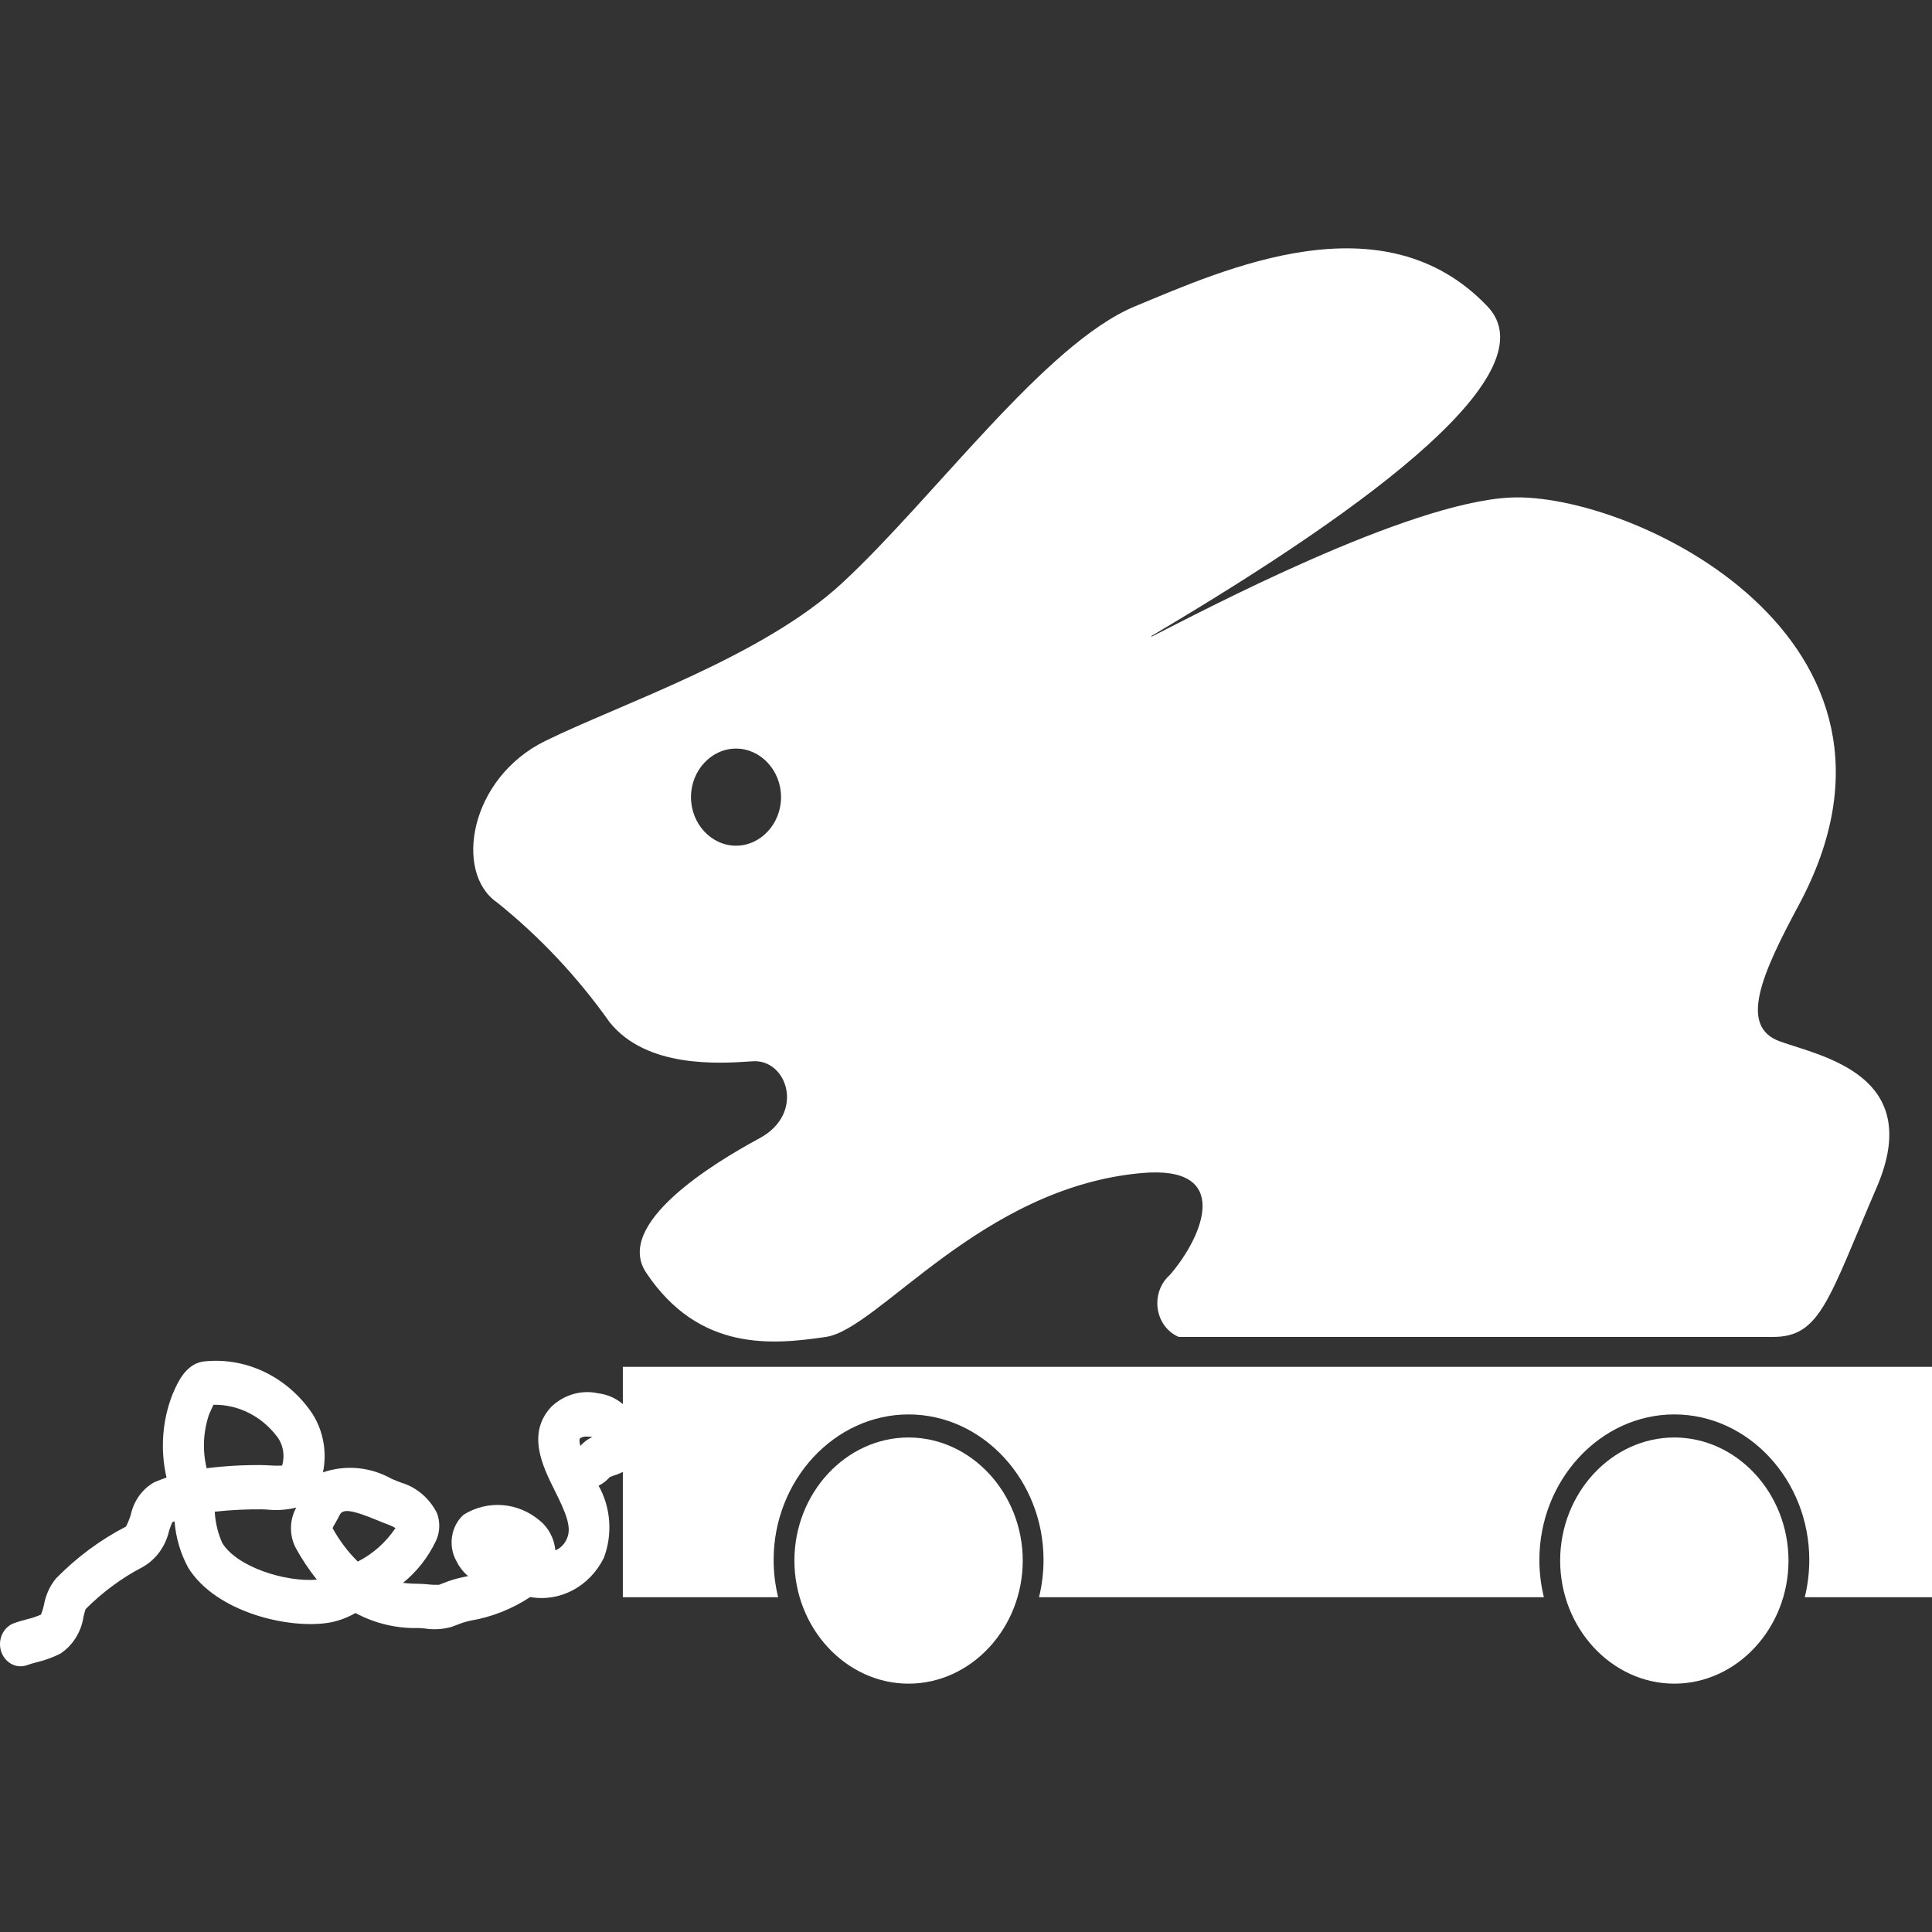 <svg clip-rule="evenodd" fill-rule="evenodd" stroke-linejoin="round" stroke-miterlimit="2" viewBox="0 0 384 384" xmlns="http://www.w3.org/2000/svg"><rect x="0" y="0" width="384" height="384" fill="#333333" stroke="none"/><g fill="#fff" fill-rule="nonzero"><path d="m353.783 206.991c-8.241-2.962-3.663-13.327 3.761-27.148 28.46-52.987-33.434-82.096-57.328-80.951-20.602.987-61.582 22.729-71.298 27.634-.077.039-.12-.086-.046-.13 45.285-26.752 78.986-52.682 66.766-65.51-20.706-21.739-52.193-7.404-70.049 0s-39.833 37.954-58.145 54.947c-15.826 14.686-43.952 24.015-59.061 31.433-15.109 7.419-18.184 26.161-9.615 32.084 8.477 6.786 16.029 14.82 22.434 23.868 7.326 9.062 21.519 8.214 28.386 7.72s10.531 10.366 1.374 15.302-28.997 17.016-22.528 26.718c10.53 15.795 25.18 14.315 35.711 12.769 10.53-1.545 30.769-29.735 62.817-32.577 17.94-1.592 12.362 12.34 5.575 20.238-1.588 1.364-2.514 3.438-2.514 5.627 0 2.966 1.7 5.642 4.266 6.712h118.12c9.423 0 10.988-7.403 20.603-29.735 9.615-22.331-10.988-26.04-19.229-29.001zm-207.492-38.902c-.001 0-.001 0-.001 0-4.911 0-8.952-4.356-8.952-9.651 0-5.294 4.041-9.651 8.952-9.651s8.952 4.357 8.952 9.651c-.001 5.294-4.041 9.651-8.951 9.651z"/><path d="m180.587 285.71c-12.449 0-22.692 11.044-22.692 24.465s10.243 24.465 22.692 24.465c12.448 0 22.692-11.044 22.692-24.465-.014-13.415-10.249-24.45-22.692-24.465z"/><path d="m123.794 271.667v45.797h30.868c-.595-2.419-.897-4.912-.897-7.415 0-15.864 12.108-28.918 26.822-28.918 14.715 0 26.823 13.054 26.823 28.918 0 2.503-.302 4.996-.897 7.415h100.348c-.596-2.42-.897-4.913-.897-7.418 0-15.864 12.108-28.918 26.822-28.918 14.715 0 26.823 13.054 26.823 28.918 0 2.505-.301 4.998-.897 7.418h25.288v-45.797z"/><path d="m332.786 285.71c-12.449 0-22.692 11.044-22.692 24.465s10.243 24.465 22.692 24.465c12.448 0 22.692-11.044 22.692-24.465-.014-13.415-10.249-24.449-22.692-24.465z"/><path d="m4.077 331.189c-2.237-.001-4.077-1.986-4.077-4.397 0-1.888 1.127-3.574 2.787-4.171.891-.321 1.746-.553 2.572-.777.955-.222 1.89-.535 2.795-.934.246-.621.441-1.264.583-1.922.34-1.949 1.163-3.763 2.382-5.249 4.114-4.204 8.813-7.688 13.926-10.326.376-.742.691-1.517.943-2.318.596-2.782 2.293-5.148 4.641-6.469.817-.352 1.64-.67 2.469-.954-1.27-5.484-.861-11.266 1.165-16.478l.203-.46c.844-1.936 2.415-5.541 5.846-6.111 8.176-.972 16.259 2.705 21.318 9.697 2.516 3.486 3.457 8.009 2.563 12.319 4.534-1.548 9.458-1.08 13.671 1.299.699.288 1.358.56 1.955.777 2.99.901 5.52 3.063 7.017 5.995.696 1.798.623 3.838-.2 5.573-1.562 3.274-3.799 6.119-6.537 8.319 1.007.127 2.021.189 3.035.186.547 0 1.216.054 1.925.114.736.09 1.478.116 2.218.08.166-.067.448-.174.736-.283 1.33-.547 2.702-.965 4.1-1.249.314-.057.626-.118.936-.184-.964-.807-1.758-1.824-2.329-2.986-1.709-3.023-1.09-6.982 1.442-9.234 4.796-2.96 10.811-2.48 15.151 1.209 1.736 1.418 2.85 3.552 3.074 5.888 1.032-.419 1.862-1.273 2.302-2.363 1.025-2.259-.301-5.245-2.442-9.545-2.373-4.765-5.625-11.289-.687-16.609 2.554-2.446 6.039-3.443 9.382-2.686 2.697.325 5.144 1.867 6.732 4.24l.101.129c2.337 2.169 2.792 5.929 1.05 8.672-1.239 1.616-2.923 2.765-4.807 3.282-.253.099-.591.229-.836.335-.627.714-1.377 1.29-2.209 1.694 2.44 4.332 2.826 9.668 1.04 14.356-2.816 5.687-8.718 8.826-14.618 7.774-3.654 2.403-7.713 4.002-11.943 4.705-.931.209-1.843.499-2.73.868-.33.127-.654.248-.968.362-1.748.49-3.571.597-5.358.313-.466-.041-.904-.086-1.263-.086-4.324.11-8.61-.913-12.486-2.982-1.564.901-3.249 1.533-4.993 1.873-8.095 1.454-22.755-1.99-28.259-10.905-1.525-2.811-2.448-5.955-2.703-9.2-.151.058-.301.117-.451.178-.195.433-.442 1.142-.62 1.651-.698 3.132-2.627 5.787-5.281 7.267-4.138 2.16-7.953 4.973-11.32 8.348-.159.478-.296.965-.409 1.458-.455 3.103-2.172 5.829-4.678 7.431-1.467.735-3.005 1.294-4.585 1.666-.666.179-1.333.356-1.977.59-.417.151-.854.229-1.294.23zm38.604-30.727c.118 2.162.628 4.279 1.501 6.229 2.939 4.761 12.458 7.793 18.794 7.277-1.572-1.971-2.98-4.088-4.206-6.326-1.291-2.494-1.247-5.552.116-8.001-1.901.471-3.861.605-5.803.397-.363-.022-.684-.044-.935-.044-3.162-.036-6.322.12-9.467.468zm23.419 3.255c1.354 2.475 3.043 4.718 5.011 6.656 2.981-1.5 5.561-3.791 7.498-6.657-.441-.266-.902-.488-1.379-.666-.697-.251-1.465-.565-2.28-.901-5.036-2.077-6.845-2.318-7.45-1.014-.203.437-.477.929-.783 1.454-.182.313-.448.774-.617 1.128zm55.621-10.859-.004.004zm-79.289-13.647c-.215.41-.449.949-.586 1.261-.107.245-.202.468-.293.655-1.169 3.428-1.337 7.162-.48 10.695 3.675-.46 7.374-.668 11.074-.622.372 0 .848.026 1.386.058.844.063 1.689.076 2.534.039.611-1.995.22-4.195-1.032-5.805-3.09-4.055-7.737-6.371-12.603-6.281zm74.253 6.321c-.473-.045-.948.064-1.363.312-.229.246-.177.807.037 1.53l.012-.003c.66-.759 1.464-1.356 2.357-1.749-.344-.059-.693-.089-1.043-.09zm9.114-4.106.035.072z"/></g></svg>